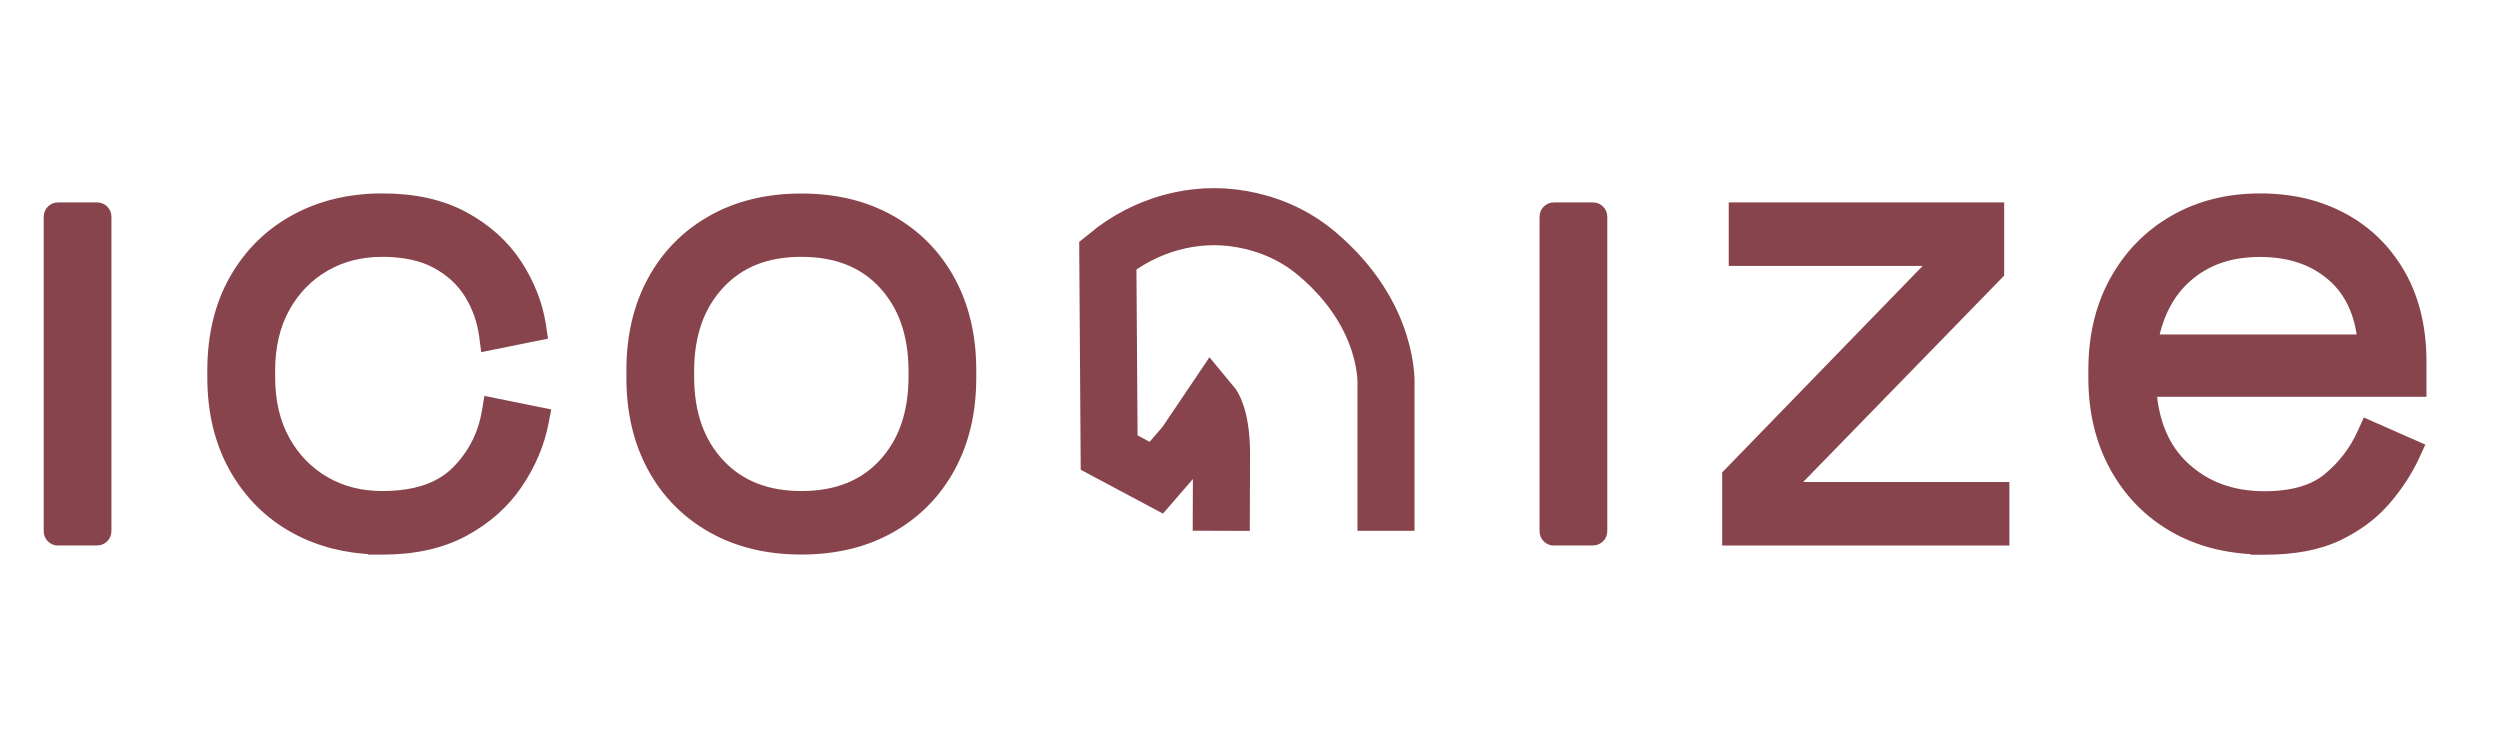 <svg width="143" height="43" viewBox="0 0 143 43" fill="none" xmlns="http://www.w3.org/2000/svg">
<g clip-path="url(#clip0_318_3347)">
<path d="M2.908 30.389C2.908 30.614 3.091 30.797 3.316 30.797C3.339 30.797 3.361 30.795 3.383 30.791H5.558C5.784 30.791 5.966 30.609 5.966 30.383V12.395C5.966 12.169 5.784 11.986 5.558 11.986H3.316C3.091 11.986 2.908 12.169 2.908 12.395V30.383V30.389Z" fill="#88444C" stroke="#88444C" stroke-width="0.816" stroke-linejoin="round"/>
<path d="M16.946 30.136C18.29 30.864 19.794 31.252 21.461 31.305V31.317H21.869C23.663 31.317 25.212 30.981 26.493 30.286C27.753 29.604 28.763 28.713 29.513 27.602C30.25 26.509 30.744 25.353 30.978 24.135L31.054 23.738L30.658 23.658L28.454 23.213L28.041 23.129L27.971 23.545C27.736 24.942 27.126 26.114 26.143 27.077C25.199 28.003 23.795 28.495 21.869 28.495C20.617 28.495 19.503 28.21 18.527 27.643C17.547 27.075 16.77 26.282 16.193 25.244C15.621 24.216 15.329 22.989 15.329 21.537V21.242C15.329 19.789 15.621 18.562 16.193 17.534C16.77 16.497 17.547 15.703 18.527 15.135C19.504 14.568 20.612 14.283 21.869 14.283C23.142 14.283 24.176 14.516 25.001 14.959C25.837 15.411 26.48 16.007 26.938 16.741C27.405 17.49 27.7 18.319 27.817 19.223L27.873 19.657L28.302 19.571L30.506 19.125L30.886 19.049L30.829 18.665C30.646 17.443 30.19 16.289 29.479 15.193L29.478 15.192C28.755 14.084 27.755 13.186 26.493 12.503C25.212 11.808 23.691 11.472 21.869 11.472C20.039 11.472 18.395 11.86 16.947 12.648C15.492 13.436 14.349 14.564 13.516 16.023C12.679 17.49 12.266 19.221 12.266 21.204V21.574C12.266 23.537 12.679 25.261 13.515 26.738C14.348 28.208 15.496 29.347 16.946 30.136Z" fill="#88444C" stroke="#88444C" stroke-width="0.816"/>
<path d="M40.795 30.095C42.252 30.913 43.937 31.312 45.836 31.312C47.741 31.312 49.426 30.913 50.878 30.095C52.325 29.28 53.453 28.141 54.248 26.678C55.043 25.214 55.434 23.525 55.434 21.617V21.172C55.434 19.264 55.043 17.575 54.248 16.111C53.453 14.648 52.325 13.509 50.878 12.694C49.421 11.876 47.741 11.477 45.836 11.477C43.932 11.477 42.247 11.876 40.795 12.694C39.347 13.509 38.22 14.648 37.425 16.111C36.63 17.575 36.238 19.264 36.238 21.172V21.617C36.238 23.525 36.63 25.214 37.425 26.678C38.22 28.141 39.347 29.28 40.795 30.095ZM50.617 26.608C49.461 27.857 47.888 28.495 45.836 28.495C43.813 28.495 42.238 27.858 41.071 26.607C39.899 25.351 39.296 23.677 39.296 21.537V21.241C39.296 19.101 39.899 17.427 41.071 16.171C42.239 14.92 43.792 14.283 45.836 14.283C47.883 14.283 49.462 14.921 50.617 16.17C51.778 17.426 52.376 19.1 52.376 21.241V21.537C52.376 23.678 51.778 25.352 50.617 26.608Z" fill="#88444C" stroke="#88444C" stroke-width="0.816"/>
<path d="M88.471 30.389C88.471 30.614 88.653 30.797 88.879 30.797C88.901 30.797 88.924 30.795 88.945 30.791H91.121C91.346 30.791 91.529 30.609 91.529 30.383V12.395C91.529 12.169 91.346 11.986 91.121 11.986H88.879C88.653 11.986 88.471 12.169 88.471 12.395V30.383V30.389Z" fill="#88444C" stroke="#88444C" stroke-width="0.816" stroke-linejoin="round"/>
<path d="M98.918 30.389V30.797H99.326H114.121H114.529V30.389V28.388V27.98H114.121H102.174L114.116 15.716L114.231 15.597V15.431V12.395V11.986H113.823H99.7H99.292V12.395V14.396V14.804H99.7H110.938L99.033 27.068L98.918 27.187V27.352V30.389Z" fill="#88444C" stroke="#88444C" stroke-width="0.816"/>
<path d="M137.977 22.288H138.386V21.88V20.694C138.386 18.809 138 17.165 137.212 15.772C136.428 14.388 135.349 13.318 133.969 12.577C132.597 11.839 131.079 11.472 129.275 11.472C127.469 11.472 125.849 11.872 124.42 12.69C122.995 13.505 121.881 14.644 121.072 16.102C120.258 17.567 119.861 19.258 119.861 21.166V21.612C119.861 23.5 120.259 25.184 121.071 26.659C121.881 28.13 123.013 29.279 124.461 30.095C125.81 30.855 127.369 31.253 129.127 31.306V31.323H129.535C131.193 31.323 132.591 31.065 133.709 30.526C134.805 30 135.703 29.323 136.404 28.496L136.406 28.495C137.08 27.694 137.622 26.869 138.013 26.015L138.186 25.638L137.807 25.471L135.787 24.581L135.416 24.417L135.25 24.787C134.777 25.84 134.096 26.728 133.214 27.45C132.374 28.137 131.168 28.505 129.529 28.505C127.628 28.505 126.085 27.925 124.859 26.78C123.732 25.729 123.077 24.247 122.936 22.288H137.977ZM135.265 19.541H123.029C123.335 17.898 124.008 16.651 125.022 15.76C126.135 14.787 127.519 14.289 129.275 14.289C131.034 14.289 132.442 14.789 133.525 15.757C134.511 16.639 135.105 17.889 135.265 19.541Z" fill="#88444C" stroke="#88444C" stroke-width="0.816"/>
<path d="M79.278 30.362V22.051C79.278 22.051 79.554 18.081 75.335 14.519C73.971 13.366 72.454 12.786 71.03 12.534C68.301 12.046 65.501 12.856 63.367 14.605L63.443 25.887L66.14 27.325L67.797 25.41L69.319 23.151C69.319 23.151 69.855 23.795 69.871 25.893L69.855 30.362" stroke="#88444C" stroke-width="3.265" stroke-miterlimit="10"/>
</g>
<defs>
<clipPath id="clip0_318_3347">
<rect width="136.298" height="22.036" fill="white" transform="translate(2.5 10.5)"/>
</clipPath>
</defs>
</svg>
